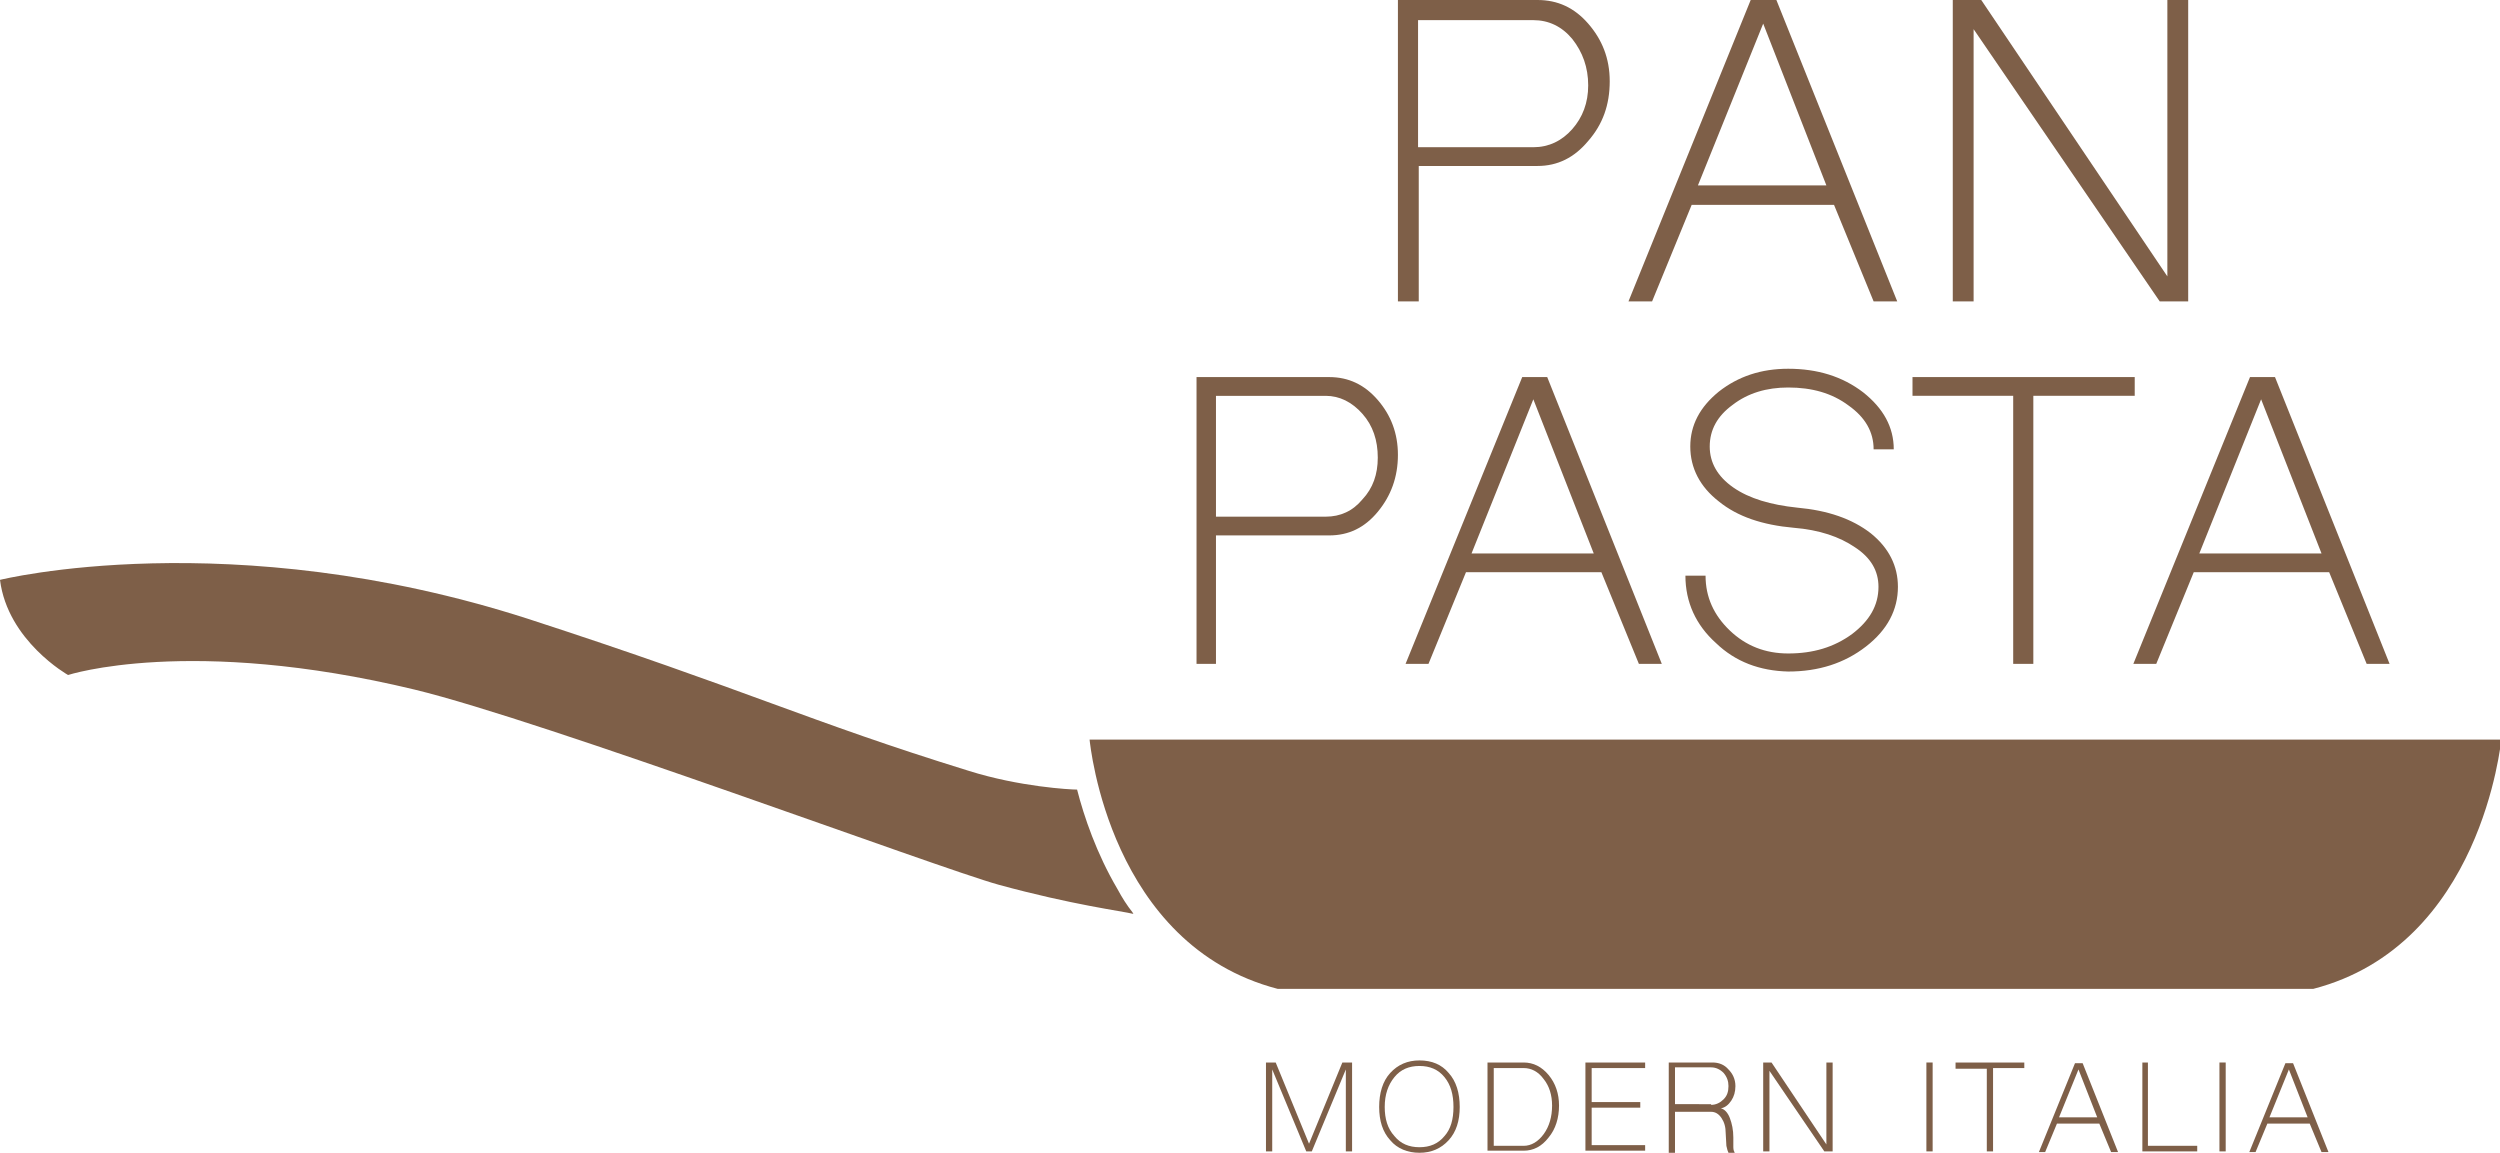 <?xml version="1.0" encoding="utf-8"?>
<!-- Generator: Adobe Illustrator 22.0.1, SVG Export Plug-In . SVG Version: 6.00 Build 0)  -->
<svg version="1.1" id="Layer_1" xmlns="http://www.w3.org/2000/svg" xmlns:xlink="http://www.w3.org/1999/xlink" x="0px" y="0px"
	 viewBox="0 0 360 166" style="enable-background:new 0 0 360 166;" xml:space="preserve">
<style type="text/css">
	.st0{fill:#7E5F48;}
</style>
<polygon class="st0" points="360,106.5 360,106.5 360,106.5 "/>
<path class="st0" d="M156.8,106.5C156.8,106.5,156.8,106.5,156.8,106.5L156.8,106.5L156.8,106.5z"/>
<g>
	<path class="st0" d="M163.1,131.4c-0.8-1-1.5-2.1-2.2-3.4c-3-5.1-4.8-10.4-5.8-14.3c-1,0-8.3-0.4-15.6-2.7
		C116.2,103.8,108,99.5,76,89.1C33.1,75.3,0,83.5,0,83.5c1.1,8.8,9.8,13.7,9.8,13.7s17.5-5.7,49.9,2.1c18.6,4.5,75.4,25.7,84.1,28.1
		c10.6,2.9,17.8,3.8,19.4,4.2C163.2,131.5,163.1,131.5,163.1,131.4z"/>
</g>
<polygon class="st0" points="360,106.5 360,106.5 360,106.5 "/>
<path class="st0" d="M156.8,106.5C156.8,106.5,156.8,106.5,156.8,106.5L156.8,106.5L156.8,106.5z"/>
<path class="st0" d="M292.3,106.5h-28.8h-10.1h-28.8h-67.7v0c0.1,0.8,2.9,29.6,27.1,35.9h40.7h28.8h10.1h28.8h40.7
	c24.3-6.3,27-35.6,27.1-35.9v0H292.3z"/>
<g>
	<path class="st0" d="M201.3,43.4V0h20.1c2.9,0,5.3,1.1,7.3,3.4c2,2.3,3.1,5,3.1,8.3c0,3.4-1,6.2-3.1,8.6c-2,2.4-4.4,3.6-7.3,3.6
		h-17.1v19.5H201.3z M220.8,21.2c2.2,0,4.1-0.9,5.6-2.6c1.5-1.7,2.3-3.8,2.3-6.3c0-2.6-0.8-4.8-2.3-6.7c-1.5-1.8-3.4-2.7-5.6-2.7
		h-16.6v18.3H220.8z"/>
	<path class="st0" d="M234.5,43.4L252.1,0h3.7l17.4,43.4h-3.4l-5.7-13.9h-20.5l-5.7,13.9H234.5z M263,26.7l-9.1-23.3l-9.4,23.3H263z
		"/>
	<path class="st0" d="M281.2,43.4V0h4.1l26.8,39.8V0h3v43.4H311L284.2,4.2v39.2H281.2z"/>
</g>
<g>
	<path class="st0" d="M172.3,95.6V54.3h19.1c2.8,0,5.1,1.1,7,3.3c1.9,2.2,2.9,4.8,2.9,7.9c0,3.2-1,5.9-2.9,8.2
		c-1.9,2.3-4.2,3.4-7,3.4h-16.3v18.5H172.3z M190.9,74.4c2.1,0,3.9-0.8,5.3-2.5c1.5-1.6,2.2-3.6,2.2-6c0-2.5-0.7-4.6-2.2-6.3
		c-1.5-1.7-3.3-2.6-5.3-2.6h-15.8v17.4H190.9z"/>
	<path class="st0" d="M202.4,95.6l16.8-41.3h3.6l16.5,41.3H236l-5.4-13.2h-19.5l-5.4,13.2H202.4z M229.5,79.7l-8.7-22.2l-8.9,22.2
		H229.5z"/>
	<path class="st0" d="M247.1,92.6c-2.9-2.6-4.4-5.9-4.4-9.7h2.9c0,3.1,1.2,5.7,3.5,7.9c2.3,2.2,5.1,3.3,8.4,3.3
		c3.6,0,6.6-0.9,9.2-2.8c2.5-1.9,3.8-4.1,3.8-6.8c0-2.3-1.1-4.2-3.4-5.7c-2.2-1.5-5.1-2.5-8.8-2.8c-4.5-0.4-8.1-1.6-10.8-3.8
		c-2.7-2.1-4.1-4.8-4.1-7.9c0-3.1,1.4-5.7,4.1-7.9c2.8-2.2,6.1-3.3,10-3.3c4.2,0,7.8,1.1,10.8,3.4c2.9,2.3,4.4,5,4.4,8.2h-2.9
		c0-2.5-1.2-4.6-3.6-6.3c-2.4-1.8-5.3-2.6-8.7-2.6c-3.1,0-5.8,0.8-8,2.5c-2.2,1.6-3.3,3.6-3.3,6c0,2.3,1.1,4.3,3.4,5.9
		c2.3,1.6,5.4,2.5,9.2,2.9c4.4,0.4,7.9,1.6,10.6,3.7c2.6,2.1,3.9,4.7,3.9,7.7c0,3.3-1.5,6.2-4.6,8.6c-3.1,2.4-6.8,3.6-11.2,3.6
		C253.4,96.6,249.9,95.3,247.1,92.6z"/>
	<path class="st0" d="M289.9,95.6V57h-14.5v-2.7h32V57h-14.6v38.6H289.9z"/>
	<path class="st0" d="M307.2,95.6L324,54.3h3.6l16.5,41.3h-3.3l-5.4-13.2h-19.5l-5.4,13.2H307.2z M334.3,79.7l-8.7-22.2l-8.9,22.2
		H334.3z"/>
</g>
<g>
	<path class="st0" d="M182.3,165.9V153h1.4l4.8,11.7l4.8-11.7h1.4v12.8h-0.9V154l-4.9,11.8h-0.8l-4.9-11.8v11.8H182.3z"/>
	<path class="st0" d="M200.2,164.2c-1.1-1.2-1.6-2.8-1.6-4.8c0-2,0.5-3.7,1.6-4.9c1.1-1.2,2.5-1.8,4.2-1.8c1.8,0,3.2,0.6,4.2,1.8
		c1.1,1.2,1.6,2.9,1.6,4.9c0,2-0.5,3.6-1.6,4.8s-2.5,1.8-4.2,1.8C202.7,166,201.2,165.4,200.2,164.2z M208,163.6
		c0.9-1,1.3-2.4,1.3-4.2c0-1.8-0.4-3.2-1.3-4.3c-0.9-1.1-2.1-1.6-3.6-1.6c-1.5,0-2.7,0.5-3.6,1.6c-0.9,1.1-1.4,2.5-1.4,4.3
		c0,1.7,0.4,3.1,1.4,4.2c0.9,1.1,2.1,1.6,3.6,1.6C205.9,165.2,207.1,164.7,208,163.6z"/>
	<path class="st0" d="M214.2,153h5.2c1.4,0,2.6,0.6,3.6,1.8c1,1.2,1.5,2.7,1.5,4.4c0,1.8-0.5,3.4-1.5,4.6c-1,1.3-2.2,1.9-3.6,1.9
		h-5.2V153z M219.4,165c1.1,0,2.1-0.6,2.9-1.7c0.8-1.1,1.2-2.5,1.2-4.1c0-1.5-0.4-2.8-1.2-3.8c-0.8-1.1-1.8-1.6-2.9-1.6h-4.3V165
		H219.4z"/>
	<path class="st0" d="M228.3,165.9V153h8.6v0.8h-7.7v4.9h7v0.8h-7v5.4h7.7v0.8H228.3z"/>
	<path class="st0" d="M240.3,165.9V153h6.3c0.9,0,1.7,0.3,2.3,1c0.6,0.6,1,1.4,1,2.4c0,0.8-0.2,1.5-0.6,2.1c-0.4,0.6-0.9,1-1.5,1.1
		c0.5,0.1,1,0.6,1.3,1.4c0.3,0.8,0.5,1.7,0.5,2.8c0,0.6,0,1.1,0,1.4c0,0.4,0.1,0.6,0.2,0.8h-0.9c-0.1-0.2-0.2-0.5-0.3-1l-0.1-1.8
		c0-0.9-0.2-1.6-0.6-2.2c-0.4-0.6-0.9-0.9-1.5-0.9h-5.2v5.9H240.3z M246.4,159.1c0.7,0,1.3-0.3,1.8-0.8c0.5-0.5,0.7-1.1,0.7-1.9
		c0-0.7-0.2-1.3-0.7-1.9c-0.5-0.5-1.1-0.8-1.8-0.8h-5.2v5.3H246.4z"/>
	<path class="st0" d="M253.9,165.9V153h1.2l7.9,11.8V153h0.9v12.8h-1.2l-7.9-11.6v11.6H253.9z"/>
	<path class="st0" d="M277.4,165.9V153h0.9v12.8H277.4z"/>
	<path class="st0" d="M286.1,165.9v-12h-4.5V153h9.9v0.8h-4.5v12H286.1z"/>
	<path class="st0" d="M293.6,165.9l5.2-12.8h1.1l5.1,12.8h-1l-1.7-4.1h-6.1l-1.7,4.1H293.6z M302,160.9l-2.7-6.9l-2.8,6.9H302z"/>
	<path class="st0" d="M308.4,153h0.9v12h7.1v0.8h-7.9V153z"/>
	<path class="st0" d="M319.6,165.9V153h0.9v12.8H319.6z"/>
	<path class="st0" d="M323.9,165.9l5.2-12.8h1.1l5.1,12.8h-1l-1.7-4.1h-6.1l-1.7,4.1H323.9z M332.3,160.9l-2.7-6.9l-2.8,6.9H332.3z"
		/>
</g>
</svg>
